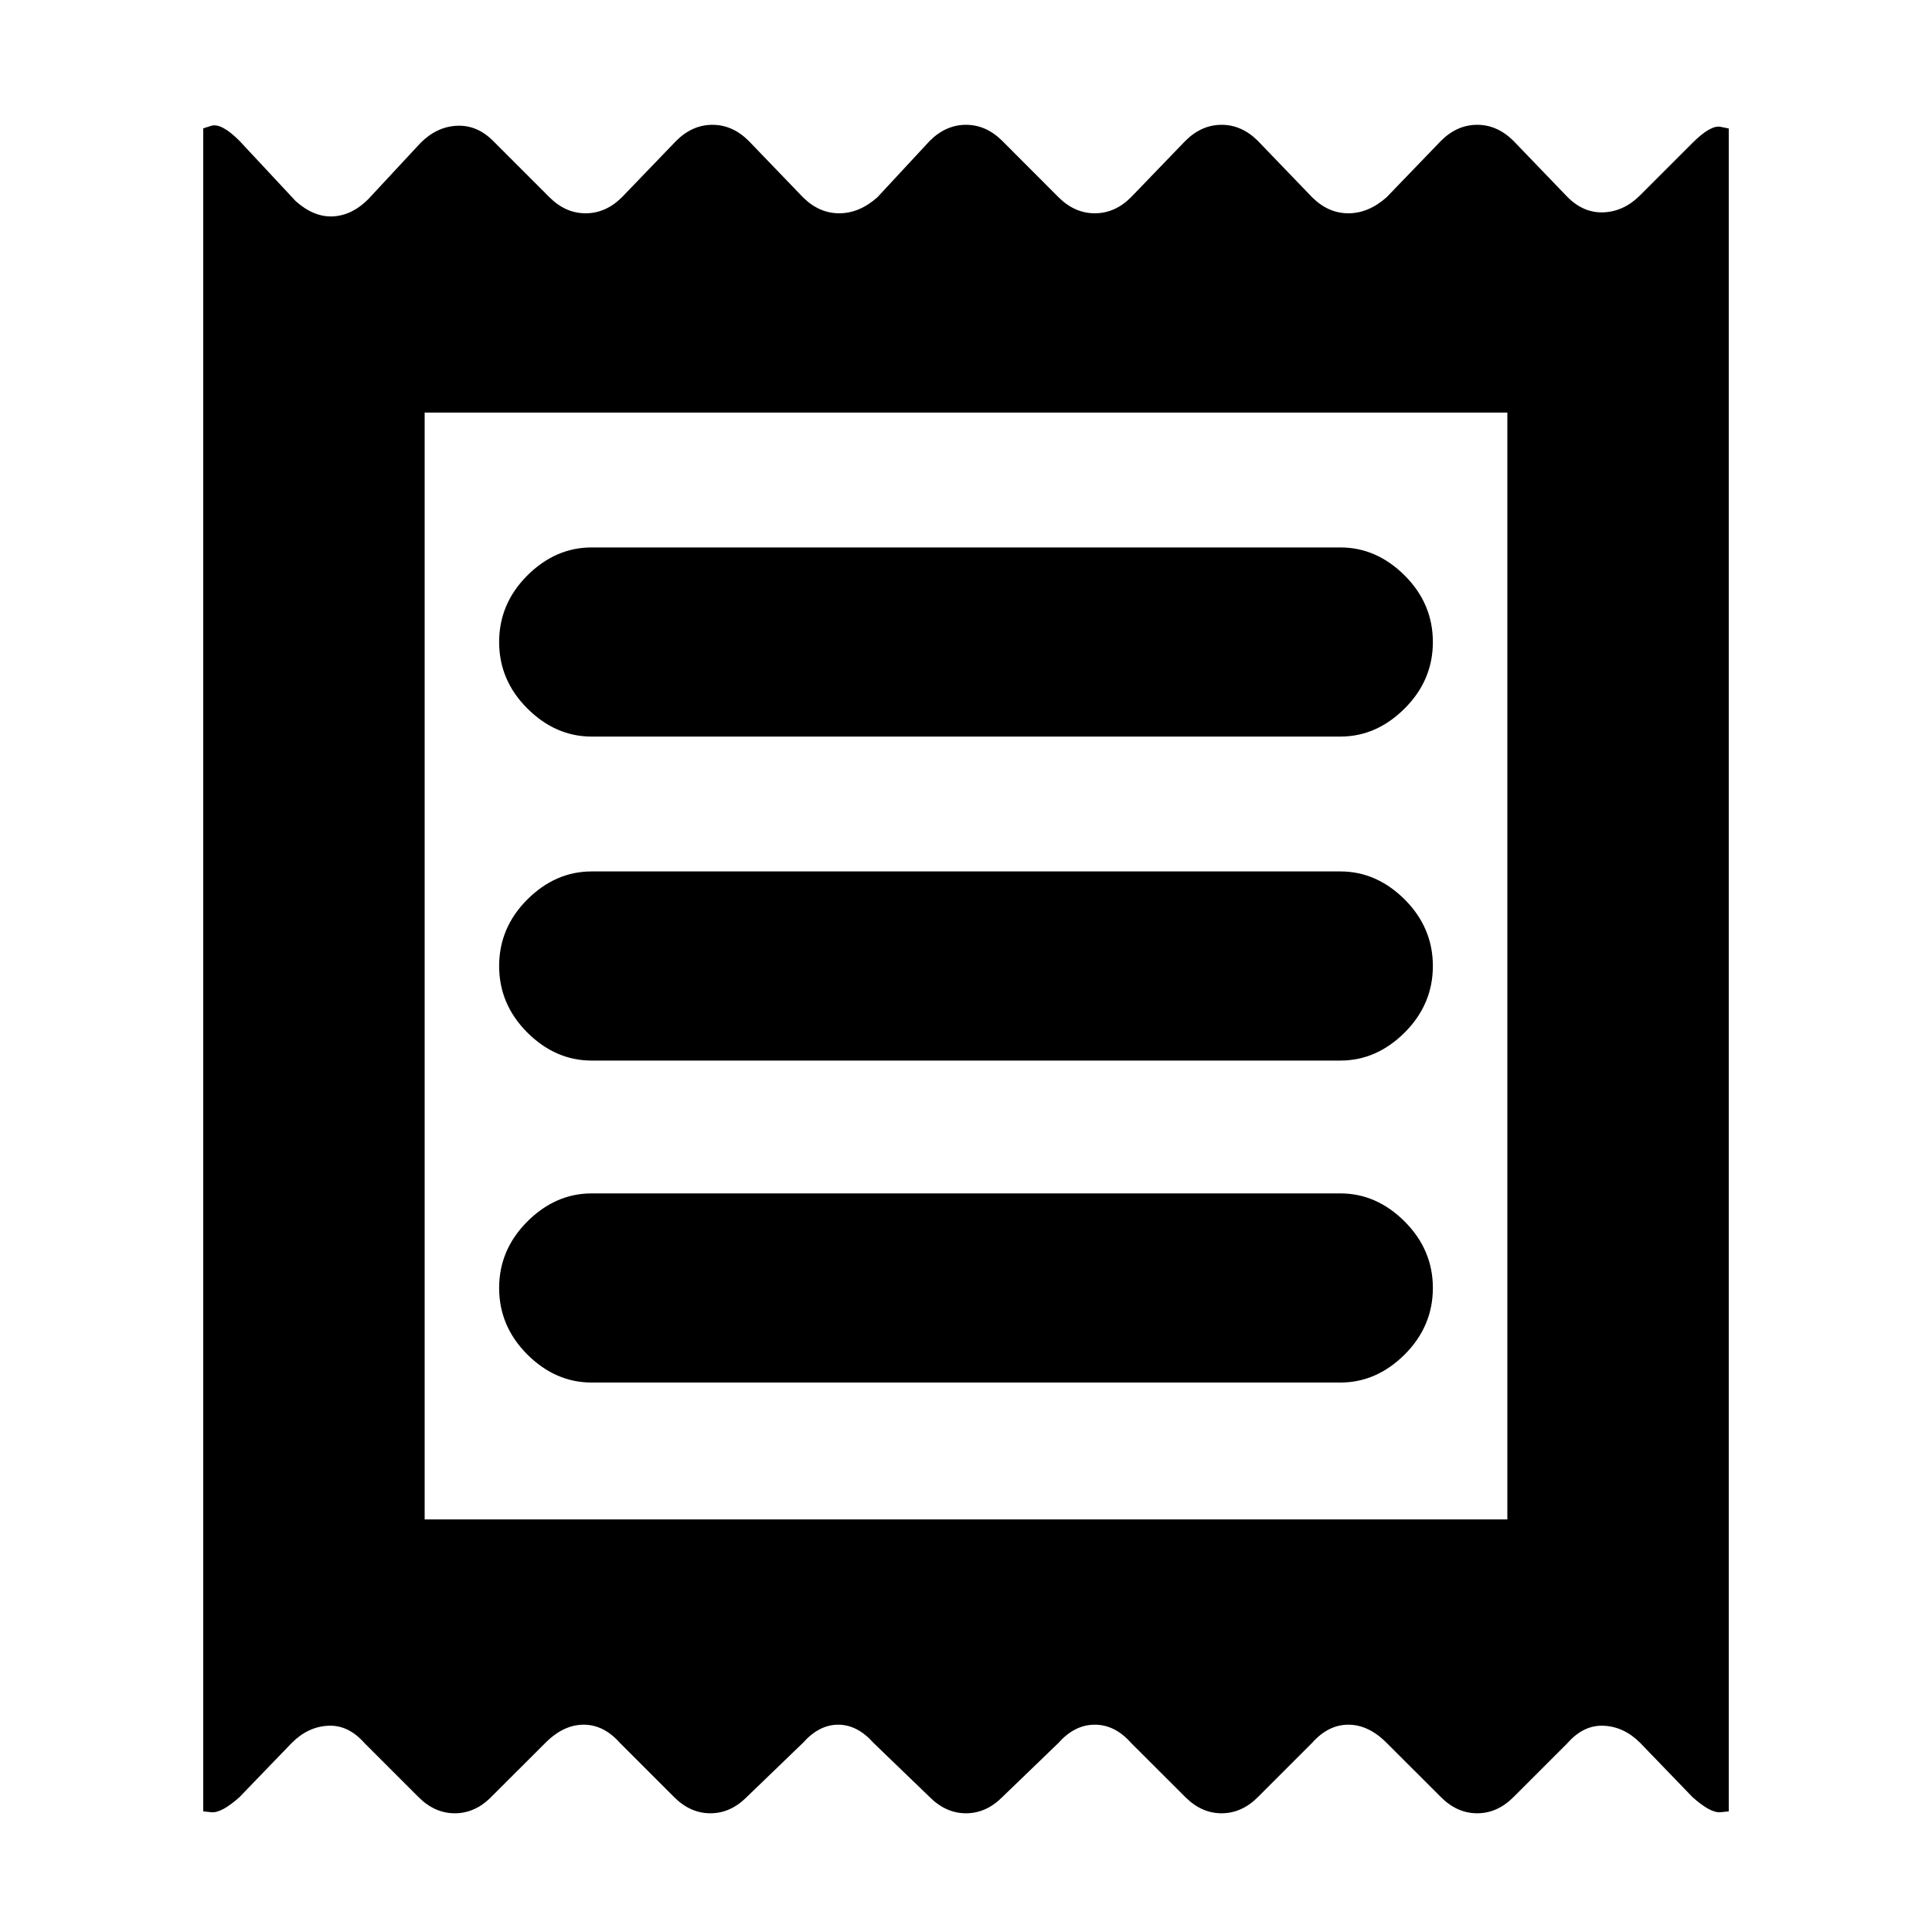 <svg xmlns="http://www.w3.org/2000/svg" height="20" width="20"><path d="M2.104 18.75V1.333Q2.083 1.333 2.188 1.302Q2.292 1.271 2.479 1.458L3.062 2.083Q3.25 2.25 3.448 2.24Q3.646 2.229 3.812 2.062L4.354 1.479Q4.521 1.312 4.729 1.302Q4.938 1.292 5.104 1.458L5.688 2.042Q5.854 2.208 6.062 2.208Q6.271 2.208 6.438 2.042L7 1.458Q7.167 1.292 7.375 1.292Q7.583 1.292 7.75 1.458L8.312 2.042Q8.479 2.208 8.688 2.208Q8.896 2.208 9.083 2.042L9.625 1.458Q9.792 1.292 10 1.292Q10.208 1.292 10.375 1.458L10.958 2.042Q11.125 2.208 11.333 2.208Q11.542 2.208 11.708 2.042L12.271 1.458Q12.438 1.292 12.646 1.292Q12.854 1.292 13.021 1.458L13.583 2.042Q13.75 2.208 13.958 2.208Q14.167 2.208 14.354 2.042L14.917 1.458Q15.083 1.292 15.292 1.292Q15.5 1.292 15.667 1.458L16.229 2.042Q16.396 2.208 16.604 2.198Q16.812 2.188 16.979 2.021L17.521 1.479Q17.708 1.292 17.812 1.313Q17.917 1.333 17.896 1.333V18.75Q17.917 18.75 17.812 18.76Q17.708 18.771 17.521 18.604L16.979 18.042Q16.812 17.875 16.604 17.865Q16.396 17.854 16.229 18.042L15.667 18.604Q15.5 18.771 15.292 18.771Q15.083 18.771 14.917 18.604L14.354 18.042Q14.167 17.854 13.958 17.854Q13.75 17.854 13.583 18.042L13.021 18.604Q12.854 18.771 12.646 18.771Q12.438 18.771 12.271 18.604L11.708 18.042Q11.542 17.854 11.333 17.854Q11.125 17.854 10.958 18.042L10.375 18.604Q10.208 18.771 10 18.771Q9.792 18.771 9.625 18.604L9.042 18.042Q8.875 17.854 8.677 17.854Q8.479 17.854 8.312 18.042L7.729 18.604Q7.562 18.771 7.354 18.771Q7.146 18.771 6.979 18.604L6.417 18.042Q6.25 17.854 6.042 17.854Q5.833 17.854 5.646 18.042L5.083 18.604Q4.917 18.771 4.708 18.771Q4.5 18.771 4.333 18.604L3.771 18.042Q3.604 17.854 3.396 17.865Q3.188 17.875 3.021 18.042L2.479 18.604Q2.292 18.771 2.188 18.76Q2.083 18.75 2.104 18.75ZM6.125 14.312H13.875Q14.25 14.312 14.542 14.021Q14.833 13.729 14.833 13.333Q14.833 12.938 14.542 12.646Q14.25 12.354 13.875 12.354H6.125Q5.75 12.354 5.458 12.646Q5.167 12.938 5.167 13.333Q5.167 13.729 5.458 14.021Q5.75 14.312 6.125 14.312ZM6.125 10.979H13.875Q14.25 10.979 14.542 10.688Q14.833 10.396 14.833 10Q14.833 9.604 14.542 9.312Q14.25 9.021 13.875 9.021H6.125Q5.75 9.021 5.458 9.312Q5.167 9.604 5.167 10Q5.167 10.396 5.458 10.688Q5.75 10.979 6.125 10.979ZM6.125 7.625H13.875Q14.25 7.625 14.542 7.333Q14.833 7.042 14.833 6.646Q14.833 6.25 14.542 5.958Q14.25 5.667 13.875 5.667H6.125Q5.75 5.667 5.458 5.958Q5.167 6.25 5.167 6.646Q5.167 7.042 5.458 7.333Q5.75 7.625 6.125 7.625ZM4.396 15.729H15.604V4.271H4.396ZM4.396 4.271V15.729Z"/></svg>